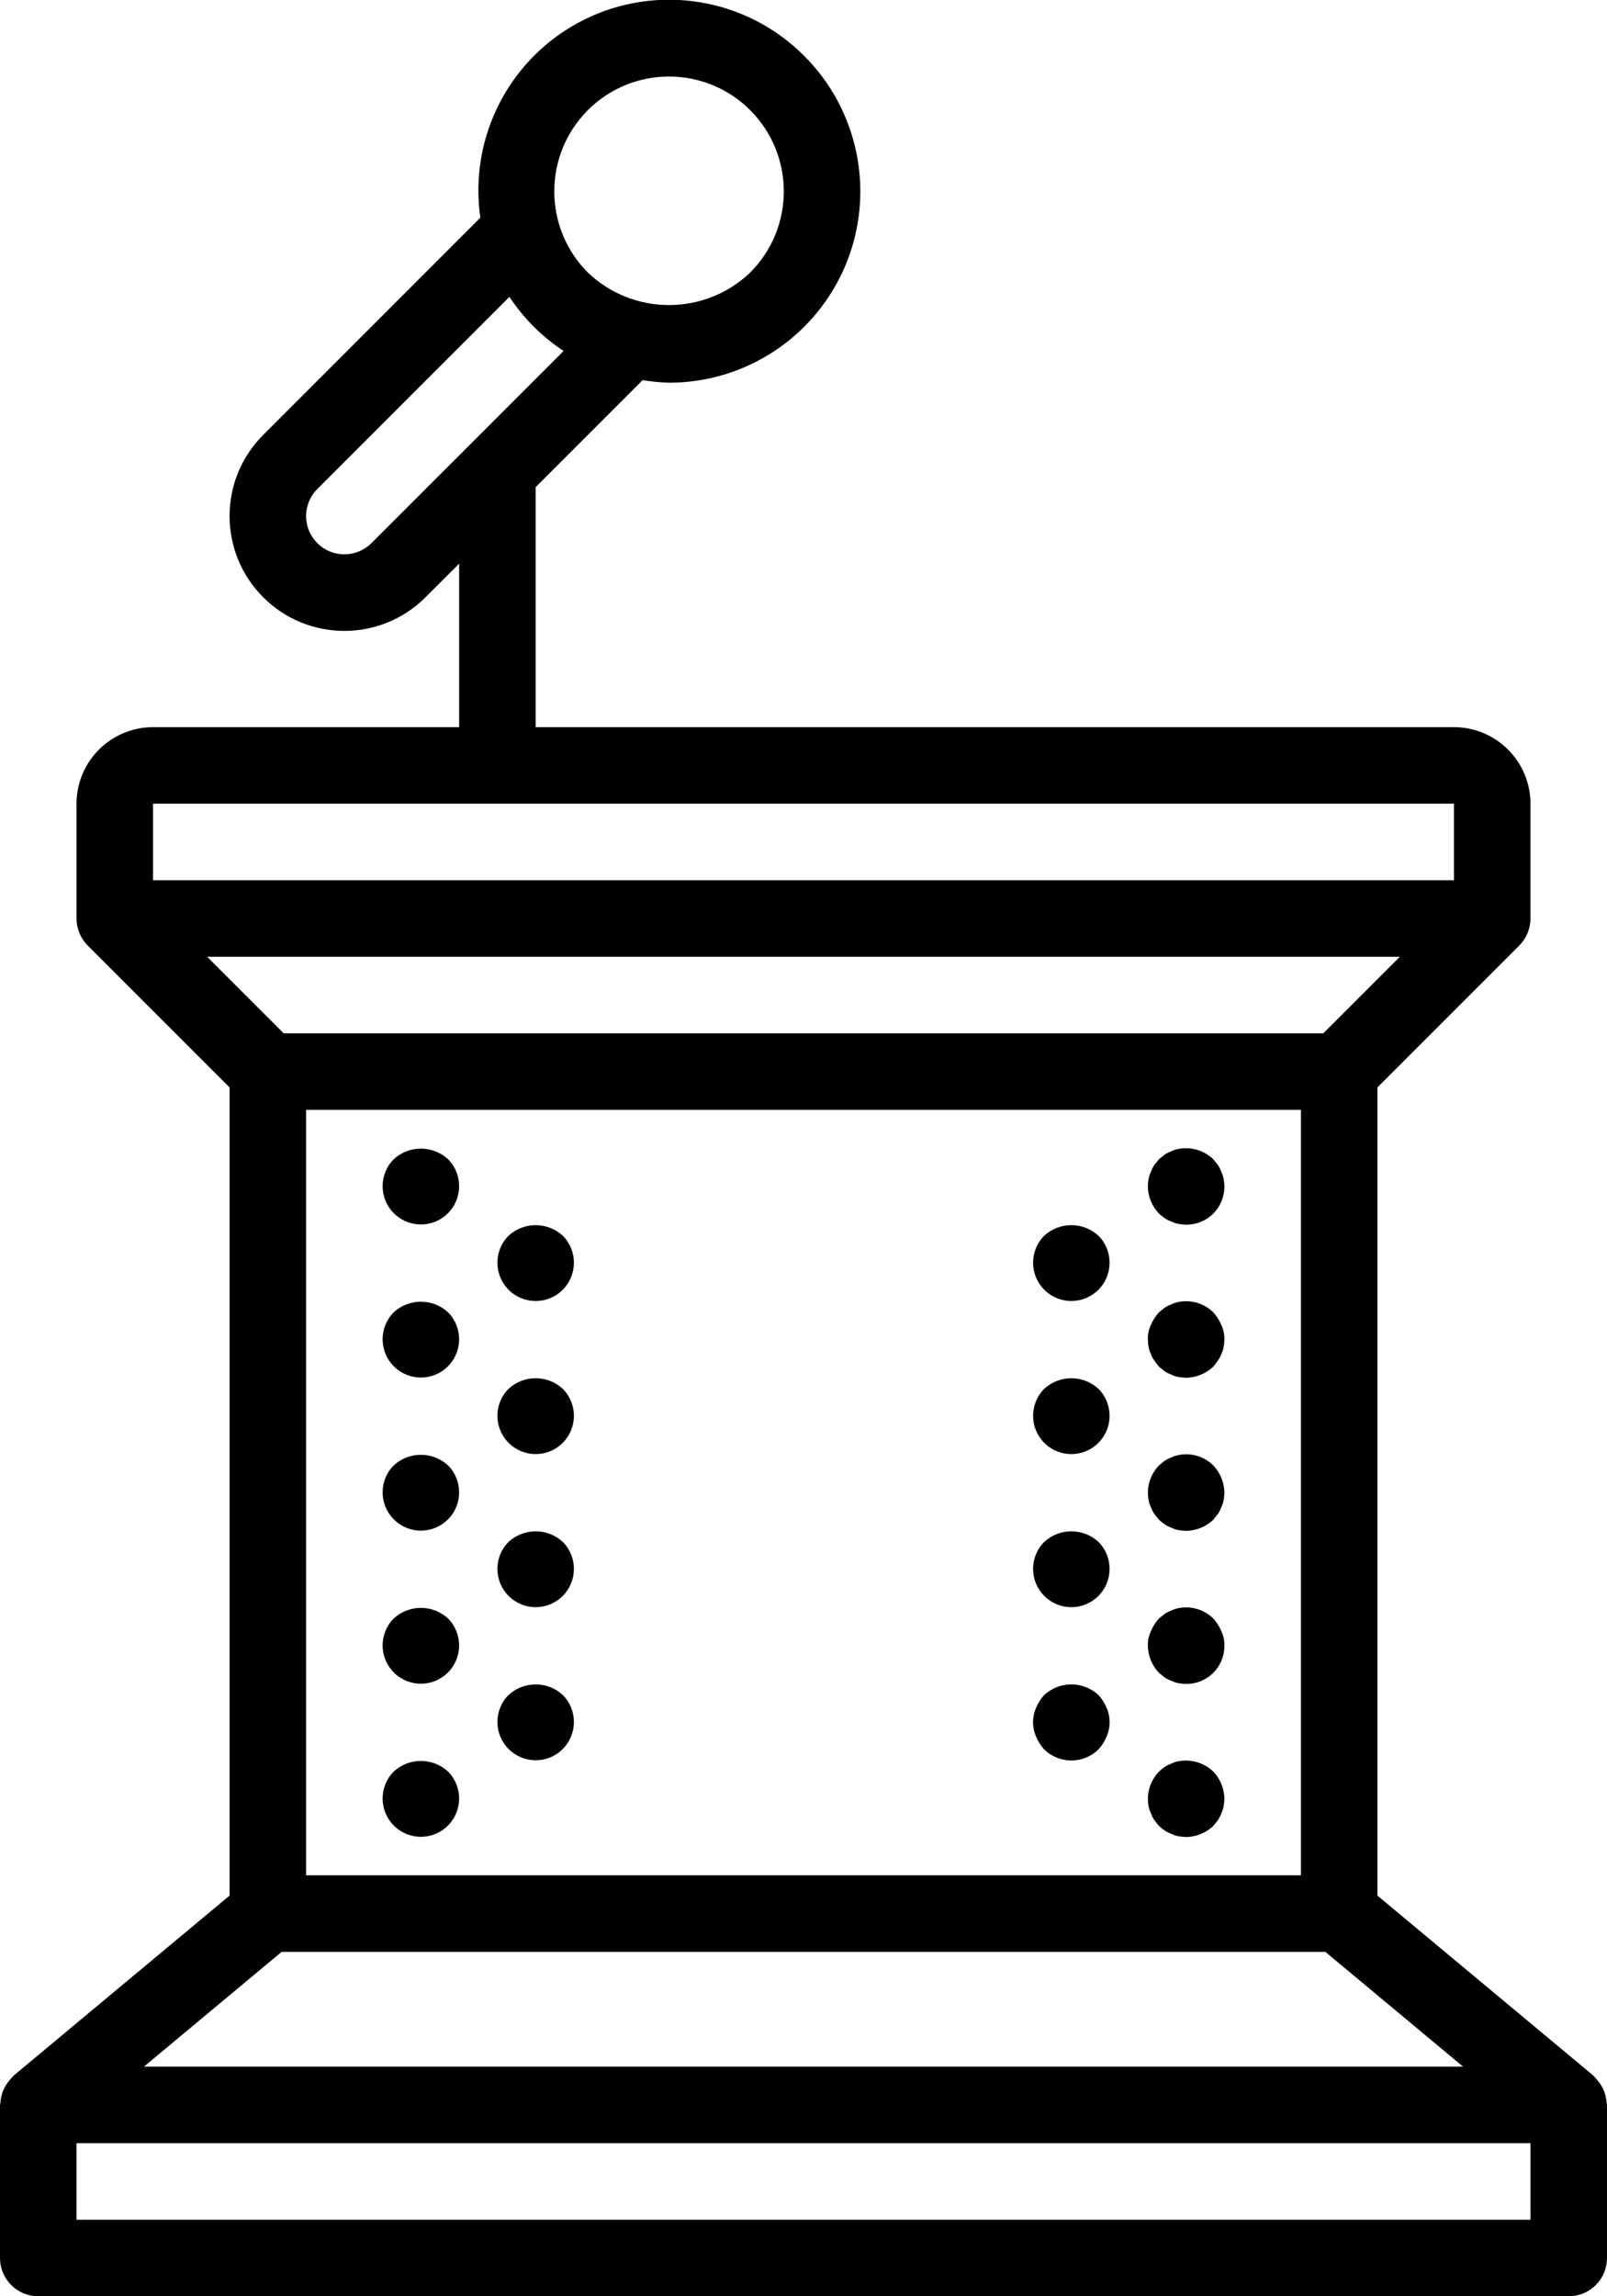 <?xml version="1.0" encoding="UTF-8"?>
<svg width="42px" height="60px" viewBox="0 0 42 60" version="1.1" xmlns="http://www.w3.org/2000/svg" xmlns:xlink="http://www.w3.org/1999/xlink">
    <!-- Generator: Sketch 47.1 (45422) - http://www.bohemiancoding.com/sketch -->
    <title>Education - Outline - 037 - Podium</title>
    <desc>Created with Sketch.</desc>
    <defs></defs>
    <g id="Page-1" stroke="none" stroke-width="1" fill="none" fill-rule="evenodd">
        <g id="Education---Outline---037---Podium" transform="translate(0, -1)" fill-rule="nonzero" fill="#000000">
            <path d="M41.932,55.662 C41.919,55.627 41.903,55.592 41.886,55.558 C41.849,55.485 41.803,55.417 41.75,55.356 C41.727,55.326 41.702,55.298 41.675,55.271 C41.662,55.259 41.654,55.243 41.641,55.232 L36,50.531 L36,29.414 L39.706,25.708 C39.894,25.52 39.999,25.265 40,25 L40,22 C39.999,20.896 39.104,20.001 38,20 L14,20 L14,13.728 L16.795,10.933 C17.024,10.971 17.254,10.993 17.485,11 C19.508,11 21.331,9.782 22.105,7.913 C22.878,6.045 22.451,3.894 21.021,2.464 C19.506,0.939 17.184,0.558 15.261,1.517 C13.338,2.476 12.247,4.561 12.554,6.688 L6.879,12.364 C5.707,13.535 5.707,15.435 6.879,16.606 C8.05,17.778 9.95,17.778 11.121,16.606 L12,15.728 L12,20 L4,20 C2.896,20.001 2.001,20.896 2,22 L2,25 C2.001,25.265 2.106,25.52 2.294,25.708 L6,29.414 L6,50.531 L0.359,55.232 C0.346,55.243 0.338,55.259 0.325,55.271 C0.298,55.298 0.273,55.326 0.25,55.356 C0.197,55.417 0.151,55.485 0.114,55.558 C0.097,55.592 0.081,55.627 0.068,55.662 C0.035,55.754 0.016,55.849 0.011,55.946 C0.01,55.965 -2.2386742e-15,55.981 -2.2386742e-15,56 L-2.2386742e-15,60 C-6.89886937e-05,60.265 0.105,60.52 0.293,60.707 C0.48,60.895 0.735,61 1,61 L41,61 C41.265,61 41.52,60.895 41.707,60.707 C41.895,60.52 42,60.265 42,60 L42,56 C42,55.981 41.99,55.965 41.989,55.947 C41.984,55.85 41.965,55.754 41.932,55.662 Z M15.364,3.878 C16.536,2.707 18.435,2.707 19.607,3.879 C20.778,5.051 20.778,6.95 19.606,8.122 C18.419,9.254 16.551,9.254 15.364,8.122 C14.194,6.949 14.194,5.051 15.364,3.878 Z M9.707,15.192 C9.316,15.582 8.683,15.582 8.293,15.192 C8.105,15.005 8,14.75 8,14.485 C8,14.22 8.105,13.966 8.293,13.778 L13.314,8.756 C13.685,9.318 14.167,9.8 14.729,10.171 L12.305,12.595 L12.285,12.615 L9.707,15.192 Z M34.586,28 L7.414,28 L5.414,26 L36.586,26 L34.586,28 Z M8,30 L34,30 L34,50 L8,50 L8,30 Z M38,22 L38,24 L4,24 L4,22 L38,22 Z M7.362,52 L34.638,52 L38.238,55 L3.762,55 L7.362,52 Z M40,59 L2,59 L2,57 L40,57 L40,59 Z" id="Shape"></path>
            <path d="M10.29,31.29 C9.902,31.681 9.904,32.313 10.294,32.702 C10.684,33.092 11.316,33.092 11.706,32.702 C12.096,32.313 12.098,31.681 11.71,31.29 C11.309,30.92 10.691,30.92 10.29,31.29 Z" id="Shape"></path>
            <path d="M13.29,33.29 C12.902,33.681 12.904,34.313 13.294,34.702 C13.684,35.092 14.316,35.092 14.706,34.702 C15.096,34.313 15.098,33.681 14.71,33.29 C14.309,32.92 13.691,32.92 13.29,33.29 L13.29,33.29 Z" id="Shape"></path>
            <path d="M13.29,37.29 C12.902,37.681 12.904,38.313 13.294,38.702 C13.684,39.092 14.316,39.092 14.706,38.702 C15.096,38.313 15.098,37.681 14.71,37.29 C14.309,36.92 13.691,36.92 13.29,37.29 L13.29,37.29 Z" id="Shape"></path>
            <path d="M13.29,41.29 C12.902,41.681 12.904,42.313 13.294,42.702 C13.684,43.092 14.316,43.092 14.706,42.702 C15.096,42.313 15.098,41.681 14.71,41.29 C14.309,40.92 13.691,40.92 13.29,41.29 L13.29,41.29 Z" id="Shape"></path>
            <path d="M13.29,45.29 C12.902,45.681 12.904,46.313 13.294,46.702 C13.684,47.092 14.316,47.092 14.706,46.702 C15.096,46.313 15.098,45.681 14.71,45.29 C14.309,44.92 13.691,44.92 13.29,45.29 L13.29,45.29 Z" id="Shape"></path>
            <path d="M10.29,35.29 C9.902,35.681 9.904,36.313 10.294,36.702 C10.684,37.092 11.316,37.092 11.706,36.702 C12.096,36.313 12.098,35.681 11.71,35.29 C11.309,34.92 10.691,34.92 10.29,35.29 Z" id="Shape"></path>
            <path d="M10.29,39.29 C9.902,39.681 9.904,40.313 10.294,40.702 C10.684,41.092 11.316,41.092 11.706,40.702 C12.096,40.313 12.098,39.681 11.71,39.29 C11.309,38.92 10.691,38.92 10.29,39.29 Z" id="Shape"></path>
            <path d="M10.29,43.29 C9.902,43.681 9.904,44.313 10.294,44.702 C10.684,45.092 11.316,45.092 11.706,44.702 C12.096,44.313 12.098,43.681 11.71,43.29 C11.309,42.92 10.691,42.92 10.29,43.29 Z" id="Shape"></path>
            <path d="M10.29,47.29 C9.902,47.681 9.904,48.313 10.294,48.702 C10.684,49.092 11.316,49.092 11.706,48.702 C12.096,48.313 12.098,47.681 11.71,47.29 C11.309,46.92 10.691,46.92 10.29,47.29 Z" id="Shape"></path>
            <path d="M31.92,31.62 C31.898,31.556 31.868,31.496 31.83,31.44 C31.79,31.39 31.75,31.34 31.71,31.29 C31.468,31.058 31.129,30.958 30.8,31.02 C30.737,31.031 30.677,31.051 30.62,31.08 C30.556,31.102 30.495,31.132 30.439,31.17 L30.29,31.29 C30.25,31.34 30.21,31.39 30.17,31.44 C30.132,31.495 30.102,31.556 30.08,31.62 C30.051,31.676 30.031,31.737 30.019,31.8 C30.008,31.866 30.002,31.933 30,32 C30.004,32.265 30.107,32.518 30.29,32.71 C30.337,32.753 30.387,32.793 30.439,32.83 C30.495,32.868 30.556,32.898 30.62,32.92 C30.677,32.949 30.737,32.969 30.8,32.98 C30.866,32.992 30.933,32.998 31,33 C31.266,33.003 31.522,32.898 31.71,32.71 C31.898,32.522 32.003,32.266 32,32 C31.999,31.933 31.992,31.866 31.979,31.8 C31.969,31.737 31.949,31.676 31.92,31.62 L31.92,31.62 Z" id="Shape"></path>
            <path d="M27.29,33.29 C26.902,33.681 26.904,34.313 27.294,34.702 C27.684,35.092 28.316,35.092 28.706,34.702 C29.096,34.313 29.098,33.681 28.71,33.29 C28.309,32.92 27.691,32.92 27.29,33.29 Z" id="Shape"></path>
            <path d="M27.29,37.29 C26.902,37.681 26.904,38.313 27.294,38.702 C27.684,39.092 28.316,39.092 28.706,38.702 C29.096,38.313 29.098,37.681 28.71,37.29 C28.309,36.92 27.691,36.92 27.29,37.29 Z" id="Shape"></path>
            <path d="M27.29,41.29 C26.902,41.681 26.904,42.313 27.294,42.702 C27.684,43.092 28.316,43.092 28.706,42.702 C29.096,42.313 29.098,41.681 28.71,41.29 C28.309,40.92 27.691,40.92 27.29,41.29 Z" id="Shape"></path>
            <path d="M28.71,45.29 C28.309,44.92 27.691,44.92 27.29,45.29 C27.202,45.387 27.131,45.499 27.08,45.62 C26.973,45.862 26.973,46.138 27.08,46.38 C27.131,46.501 27.202,46.613 27.29,46.71 C27.684,47.097 28.316,47.097 28.71,46.71 C28.798,46.613 28.869,46.501 28.92,46.38 C29.027,46.138 29.027,45.862 28.92,45.62 C28.869,45.499 28.798,45.387 28.71,45.29 Z" id="Shape"></path>
            <path d="M31.71,35.29 C31.47,35.055 31.129,34.954 30.8,35.02 C30.737,35.031 30.677,35.051 30.62,35.08 C30.556,35.102 30.495,35.132 30.439,35.17 L30.29,35.29 C30.202,35.387 30.131,35.499 30.08,35.62 C30.024,35.738 29.996,35.869 30,36 C30.002,36.067 30.008,36.134 30.02,36.2 C30.031,36.262 30.051,36.323 30.08,36.38 C30.1,36.441 30.13,36.499 30.17,36.55 C30.21,36.61 30.25,36.66 30.29,36.71 C30.34,36.75 30.39,36.79 30.439,36.83 C30.495,36.868 30.556,36.898 30.62,36.92 C30.677,36.949 30.737,36.969 30.8,36.98 C30.866,36.991 30.933,36.998 31,37 C31.265,36.996 31.518,36.892 31.71,36.71 C31.75,36.66 31.79,36.61 31.83,36.55 C31.87,36.499 31.9,36.441 31.92,36.38 C31.949,36.323 31.969,36.263 31.98,36.2 C31.992,36.134 31.999,36.067 32,36 C32.003,35.869 31.976,35.738 31.92,35.62 C31.869,35.499 31.798,35.387 31.71,35.29 L31.71,35.29 Z" id="Shape"></path>
            <path d="M30.8,39.02 C30.737,39.031 30.677,39.051 30.62,39.08 C30.556,39.102 30.495,39.132 30.439,39.17 L30.29,39.29 C30.107,39.482 30.003,39.735 30,40 C30.002,40.067 30.008,40.134 30.02,40.2 C30.031,40.262 30.051,40.323 30.08,40.38 C30.102,40.444 30.132,40.504 30.17,40.56 C30.21,40.61 30.25,40.66 30.29,40.71 C30.337,40.753 30.387,40.793 30.439,40.83 C30.495,40.868 30.556,40.898 30.62,40.92 C30.677,40.949 30.737,40.969 30.8,40.98 C30.866,40.991 30.933,40.998 31,41 C31.265,40.996 31.518,40.892 31.71,40.71 C31.75,40.66 31.79,40.61 31.83,40.56 C31.868,40.504 31.898,40.444 31.92,40.38 C31.949,40.323 31.969,40.263 31.98,40.2 C31.992,40.134 31.999,40.067 32,40 C31.996,39.735 31.893,39.482 31.71,39.29 C31.471,39.054 31.129,38.953 30.8,39.02 Z" id="Shape"></path>
            <path d="M31.71,43.29 C31.47,43.055 31.129,42.954 30.8,43.02 C30.737,43.031 30.677,43.051 30.62,43.08 C30.556,43.102 30.495,43.132 30.439,43.17 L30.29,43.29 C30.202,43.387 30.131,43.499 30.08,43.62 C30.024,43.738 29.996,43.869 30,44 C30.004,44.265 30.107,44.518 30.29,44.71 C30.34,44.75 30.39,44.79 30.439,44.83 C30.495,44.868 30.556,44.898 30.62,44.92 C30.677,44.949 30.737,44.969 30.8,44.98 C30.866,44.992 30.933,44.998 31,45 C31.266,45.003 31.522,44.898 31.71,44.71 C31.898,44.522 32.003,44.266 32,44 C32.003,43.869 31.976,43.738 31.92,43.62 C31.869,43.499 31.798,43.387 31.71,43.29 L31.71,43.29 Z" id="Shape"></path>
            <path d="M30.8,47.02 C30.737,47.031 30.677,47.051 30.62,47.08 C30.556,47.102 30.495,47.132 30.439,47.17 C30.387,47.207 30.337,47.247 30.29,47.29 C30.107,47.482 30.003,47.735 30,48 C30.002,48.067 30.008,48.134 30.02,48.2 C30.031,48.262 30.051,48.323 30.08,48.38 C30.102,48.444 30.132,48.504 30.17,48.56 C30.21,48.61 30.25,48.66 30.29,48.71 C30.337,48.753 30.387,48.793 30.439,48.83 C30.495,48.868 30.556,48.898 30.62,48.92 C30.677,48.949 30.737,48.969 30.8,48.98 C30.866,48.991 30.933,48.998 31,49 C31.265,48.996 31.518,48.892 31.71,48.71 C31.75,48.66 31.79,48.61 31.83,48.56 C31.868,48.504 31.898,48.444 31.92,48.38 C31.949,48.323 31.969,48.263 31.98,48.2 C31.992,48.134 31.999,48.067 32,48 C31.996,47.735 31.893,47.482 31.71,47.29 C31.468,47.058 31.129,46.958 30.8,47.02 Z" id="Shape"></path>
        </g>
    </g>
</svg>